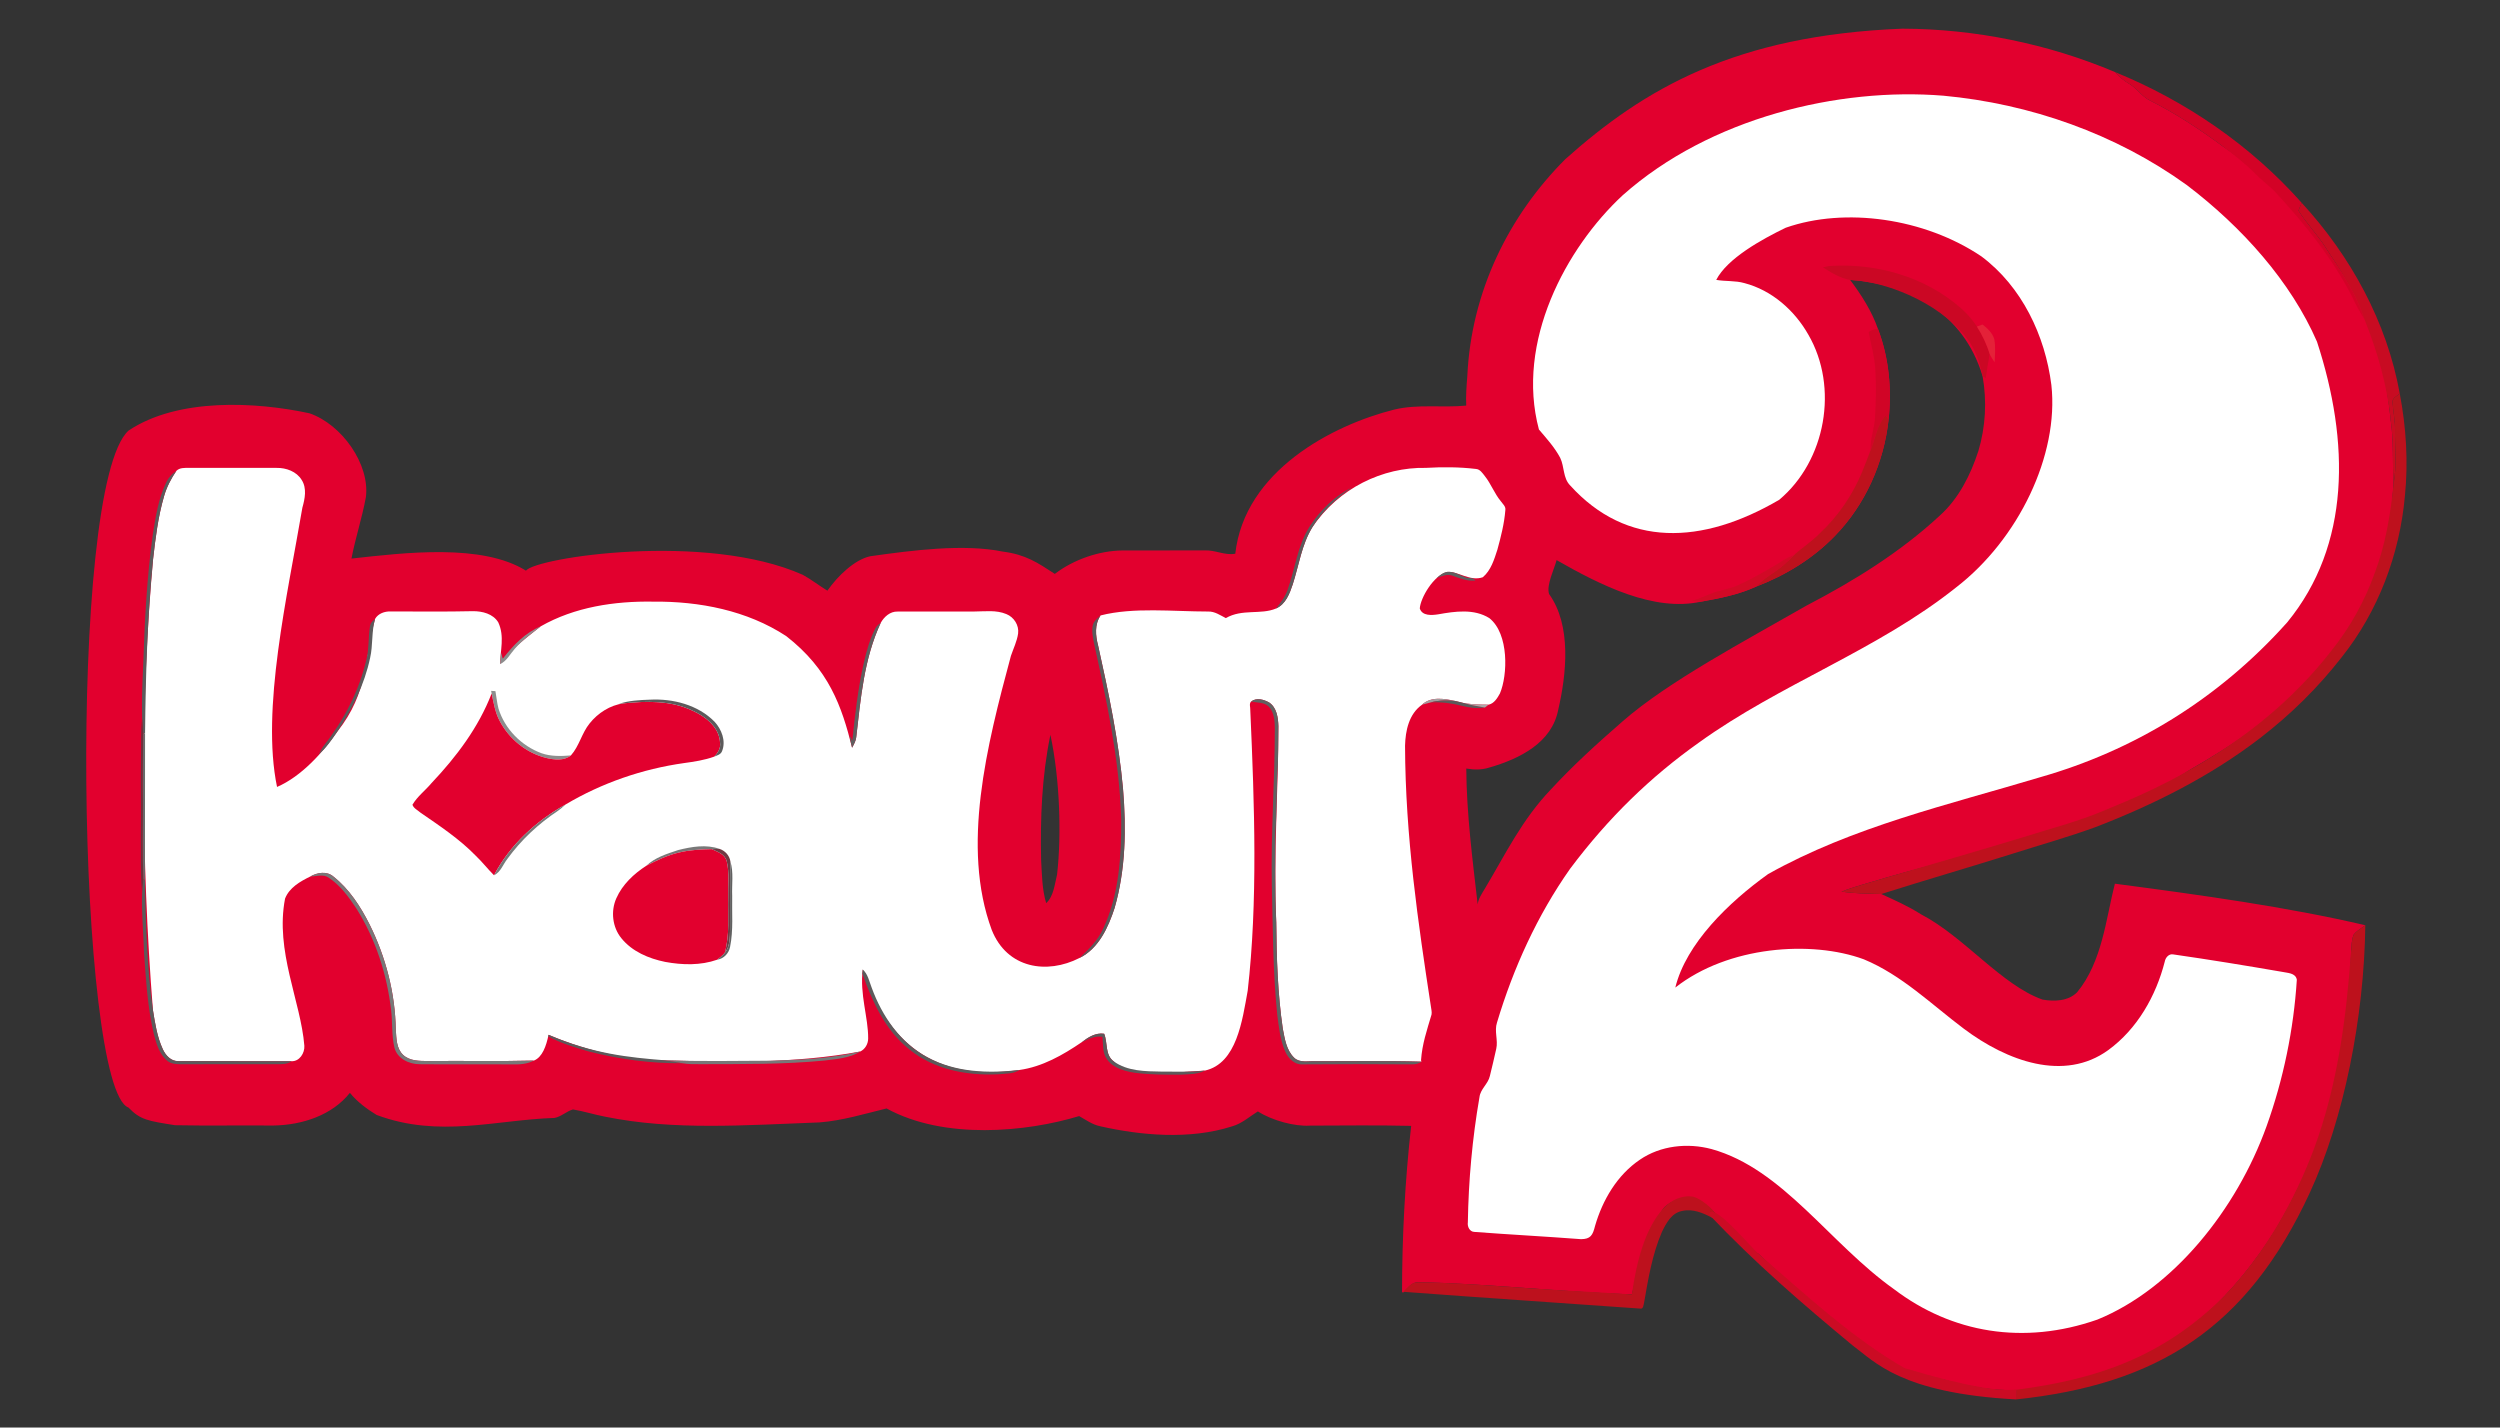 <?xml version="1.0" encoding="UTF-8" standalone="no"?>
<svg
   xmlns:dc="http://purl.org/dc/elements/1.1/"
   xmlns:cc="http://creativecommons.org/ns#"
   xmlns:rdf="http://www.w3.org/1999/02/22-rdf-syntax-ns#"
   xmlns:svg="http://www.w3.org/2000/svg"
   xmlns="http://www.w3.org/2000/svg"
   xmlns:sodipodi="http://sodipodi.sourceforge.net/DTD/sodipodi-0.dtd"
   xmlns:inkscape="http://www.inkscape.org/namespaces/inkscape"
   width="1401pt"
   height="800pt"
   viewBox="0 0 1401 800"
   version="1.1"
   id="svg3336"
   inkscape:version="0.91 r13725"
   sodipodi:docname="kauf_2.svg"
   inkscape:export-filename="D:\ssr\Dropbox\nak\Aktion-Kauf2\kauf_2.png"
   inkscape:export-xdpi="90"
   inkscape:export-ydpi="90">
  <rect x="0" y="0" width="1401" height="800" fill="#333333" stroke="none"/>
  <defs
     id="defs3434" />
  <sodipodi:namedview
     pagecolor="#ffffff"
     bordercolor="#666666"
     borderopacity="1"
     objecttolerance="10"
     gridtolerance="10"
     guidetolerance="10"
     inkscape:pageopacity="0"
     inkscape:pageshadow="2"
     inkscape:window-width="1920"
     inkscape:window-height="1103"
     id="namedview3432"
     showgrid="false"
     fit-margin-top="0"
     fit-margin-left="0"
     fit-margin-right="0"
     fit-margin-bottom="0"
     inkscape:zoom="0.72294445"
     inkscape:cx="849.09132"
     inkscape:cy="586.2176"
     inkscape:window-x="-9"
     inkscape:window-y="-9"
     inkscape:window-maximized="1"
     inkscape:current-layer="svg3336" />
  <path
     style="fill:#e2002e"
     d="M 1332.691 20.086 C 1215.433 24.615 1151.482 62.394 1096.5 111.5 C 1056.905 151.124 1030.491 204.372 1027.838 263.762 C 1027.275 270.537 1026.788 277.325 1027.088 284.125 C 1010.375 285.762 993.313 282.938 976.801 286.875 C 933.023 297.846 871.754 330.006 865.324 387.875 C 857.974 389.262 851.137 385.15 843.824 385.562 C 824.599 385.625 805.388 385.562 786.176 385.6 C 770.203 385.763 752.231 391.796 738.9 402.012 C 726.863 394.142 718.429 388.457 702.588 386.412 C 675.011 380.785 639.089 385.492 609.688 389.637 C 598.639 391.951 586.728 403.568 579.588 413.762 C 573.738 410.212 568.35 405.938 562.338 402.65 C 494.301 372.351 375.404 390.568 368.432 399.748 C 337.799 380.653 284.018 387.07 246.199 391.287 C 248.962 376.825 253.651 362.787 256.301 348.287 C 259.242 325.327 239.548 297.355 216.787 289.512 C 179.519 281.457 124.676 278.426 90 301.662 C 46.925 340.881 54.319 762.639 90 775.85 C 98.333 784.543 103.862 785.229 122.625 788.213 C 145.5 788.688 168.4 788.212 191.275 788.438 C 212.176 788.143 232.829 780.993 245.1 765.537 C 250.275 771.887 256.924 776.826 263.887 781.051 C 307.751 797.361 347.215 784.422 388.426 783.113 C 393.213 782.213 396.801 778.45 401.363 777.162 C 408.988 778.437 416.388 780.812 423.988 782.262 C 471.977 792.019 521.66 788.188 574.213 786.238 C 590.175 784.988 605.575 780.225 621.037 776.475 C 661.624 798.689 719.187 792.969 755.949 781.812 C 760.774 784.55 765.387 787.925 770.975 789 C 798.619 795.233 833.085 798.648 863.1 789 C 869.925 787.087 875.238 782.187 881.15 778.537 C 891.156 784.987 907.063 789.162 917.488 788.5 C 941.163 788.45 964.85 788.101 988.525 788.676 C 984.175 827.376 982.163 866.312 982.125 905.25 L 983.301 905.275 C 986.238 902.45 988.838 897.975 993.488 898.225 C 1039.425 898.929 1092.886 905.008 1143.125 906.738 C 1150.112 878.591 1151.838 866.279 1165.199 846.449 C 1170.487 840.624 1178.938 838.324 1186.562 839.637 C 1201.54 843.544 1213.222 868.09 1231.738 878.225 C 1277.516 921.374 1318.861 962.149 1360.672 966.135 C 1406.683 979.703 1439.035 973.801 1476.824 960.625 C 1528.398 944.285 1566.624 905.229 1594.412 860.699 C 1629.028 802.461 1645.392 740.954 1646.963 665.9 C 1647.338 662.188 1647.225 658.288 1648.713 654.801 C 1650.863 651.963 1654.075 650.212 1656.9 648.125 C 1601.633 635.241 1542.207 627.048 1481.475 619.025 C 1475.309 642.885 1472.768 673.545 1455.037 695.051 C 1448.812 701.388 1439.013 701.625 1430.812 700.225 C 1401.993 690.008 1376.056 656.297 1345.725 640.5 C 1336.912 634.875 1327.337 630.613 1317.85 626.275 C 1308.525 626.038 1299.176 625.887 1289.926 624.637 C 1300.063 620.587 1310.712 618.112 1321.1 614.812 C 1390.998 594.411 1467.555 582.609 1534.938 538.688 C 1584.698 510.28 1645.088 466.652 1667.871 406.426 C 1675.384 386.576 1674.563 360.187 1676.676 339.162 C 1675.863 324.512 1676.863 309.788 1674.775 295.213 C 1668.68 235.788 1655.61 201.663 1599.818 139.426 C 1588.411 128.374 1574.489 113.94 1556.588 102.162 C 1540.55 90.312 1523.799 79.301 1505.949 70.363 C 1500.249 67.513 1496.85 61.75 1491.35 58.625 C 1487.65 56.462 1484.387 53.662 1481.537 50.475 C 1434.603 30.658 1383.65 20.258 1332.691 20.086 z M 1296.025 196.088 C 1337.333 199.066 1375.332 218.763 1388.812 263.537 C 1391.9 280.937 1390.912 299.074 1385.824 316.012 C 1380.337 332.787 1372.075 349.312 1358.75 361.25 C 1331.138 386.825 1298.876 406.812 1265.613 424.137 C 1222.521 448.853 1168.302 477.52 1136.6 505.338 C 1118.586 520.99 1101.625 536.483 1086.562 552.812 C 1065.954 574.334 1054.523 598.508 1040.088 622.574 C 1038.063 626.037 1035.601 629.424 1035.113 633.512 C 1031.488 601.899 1027.338 570.212 1027.125 538.35 C 1032.325 539.275 1037.701 539.401 1042.801 537.801 C 1065.379 531.388 1086.972 519.903 1091.449 497.574 C 1097.395 472.149 1100.947 438.086 1085.125 416.113 C 1083.084 409.836 1088.84 398.577 1090.387 392.35 C 1120.874 409.767 1158.398 428.777 1191.449 421.488 C 1204.674 419.126 1218.05 416.512 1230.312 410.85 C 1250.825 403 1270.062 391.225 1285.375 375.375 C 1306.638 353.488 1319.687 324.199 1322.949 293.949 C 1325.312 272.599 1323.187 250.612 1315.537 230.475 C 1311.187 217.9 1303.938 206.663 1296.025 196.088 z M 735.812 514.738 C 742.473 545.776 743.635 584.894 740.488 612.525 C 738.771 619.679 738.049 627.941 732.838 632.65 C 729.938 622.888 729.888 612.599 729.312 602.512 C 728.65 573.162 729.812 543.538 735.812 514.738 z "
     transform="scale(0.8,0.8)"
     id="path3340" />
  <path
     d="m 1185.23,40.38 c 39.74,16.21 76.08,41.11 104.61,73.25 -0.62,1.46 -1.22,2.92 -1.78,4.39 4.53,7.29 10.63,13.45 15.22,20.73 8.34,12.75 17.11,25.65 21.8,40.28 -2.52,-3.97 -4.83,-8.06 -6.77,-12.34 -11.16,-22.05 -26.9,-41.35 -43.58,-59.42 -3.55,-3.47 -7.51,-6.47 -10.98,-10.02 -5.63,-5.78 -12.11,-10.61 -18.48,-15.52 -12.83,-9.48 -26.23,-18.29 -40.51,-25.44 -4.56,-2.28 -7.28,-6.89 -11.68,-9.39 -2.96,-1.73 -5.57,-3.97 -7.85,-6.52 z"
     id="path3342"
     inkscape:connector-curvature="0"
     style="fill:#d30226" />
  <path
     d="m 1089.01,53.62 c 48.72,4.53 96.58,21.35 136.38,50.02 31.251,23.705 58.505,54.378 73.05,87.84 18.359,56.139 18.869,113.903 -16.68,157.27 -38.916,43.533 -86.649,72.008 -138.33,86.77 -51.67,15.53 -105.17,27.71 -152.62,54.33 -22.007,15.776 -45.89,38.853 -51.97,63.58 29.517,-23.245 76.229,-26.683 105.66,-15.83 21.26,8.82 37.88,25.25 56.03,38.89 24.227,18.199 56.237,29.888 80.92,11.99 16.27,-11.85 26.76,-30.34 31.68,-49.6 0.4,-2.26 2.33,-4.57 4.85,-4.02 20.3,2.92 40.55,6.24 60.77,9.73 3.03,0.7 7.69,0.5 8.39,4.43 -1.78,27.94 -7.5,55.68 -16.94,82.06 -16.83,46.853 -52.452,91.139 -94.81,108.41 -41.453,14.504 -81.668,7.476 -113.92,-16.98 -36.191,-25.662 -62.254,-67.423 -102.27,-78.56 -13.45,-3.61 -28.63,-2.01 -40.25,5.97 -12.71,8.61 -20.87,22.56 -25.08,37.08 -1.306,5.286 -2.532,7.363 -7.83,7.43 -19.93,-1.52 -39.89,-2.56 -59.82,-4.07 -2.63,-0.07 -3.99,-2.97 -3.64,-5.31 0.38,-23.5 2.49,-46.99 6.51,-70.15 0.5,-4.6 4.84,-7.45 5.82,-11.87 1.24,-5.07 2.46,-10.14 3.58,-15.23 1.13,-4.9 -1.18,-9.95 0.43,-14.77 9.17,-30.57 22.56,-60.02 40.96,-86.17 21.592,-28.802 45.206,-51.594 72.24,-70.76 45.64,-32.88 99.94,-51.72 144.06,-86.9 34.877,-26.872 57.757,-74.122 53.41,-113.46 -3.48,-27.68 -16.54,-55.15 -39.24,-72.09 -31.944,-21.478 -76.431,-27.645 -109.61,-16.04 -13.69,6.626 -32.788,17.226 -38.96,29.23 5.22,0.92 10.64,0.33 15.78,1.8 15.36,4.01 28.11,15.26 35.84,28.9 17.13,29.49 9.8,70.64 -16.32,92.54 -43.363,25.387 -85.583,26.827 -117.14,-8.03 -4.12,-4.11 -3.19,-10.54 -5.61,-15.5 -3.12,-5.88 -7.66,-10.86 -11.91,-15.86 -13.109,-48.939 15.014,-101.671 46.97,-131.3 48.962,-43.515 121.187,-60.525 179.62,-55.77 z"
     id="path3344"
     inkscape:connector-curvature="0"
     style="fill:#ffffff"
     sodipodi:nodetypes="cccccccccccccccccccccccccccccccccccccccccc" />
  <path
     d="m 1288.06,118.02 c 0.56,-1.47 1.16,-2.93 1.78,-4.39 27.47,29.84 47.79,66.82 54.99,106.95 -1.53,1.37 -4.23,2.37 -4.03,4.81 0.22,5.22 1.51,10.35 1.37,15.6 -0.16,10.11 1.08,20.32 -0.83,30.34 -0.65,-11.72 0.15,-23.5 -1.52,-35.16 -1.88,-19.69 -7.42,-38.82 -14.74,-57.14 -4.69,-14.63 -13.46,-27.53 -21.8,-40.28 -4.59,-7.28 -10.69,-13.44 -15.22,-20.73 z"
     id="path3346"
     inkscape:connector-curvature="0"
     style="fill:#c80b22" />
  <path
     d="m 1021.57,149.81 c 1.12,-0.29 2.26,-0.53 3.42,-0.73 26.22,-1.8 53.63,5.89 73.59,23.35 3.59,3.04 6.69,6.65 9.28,10.58 3.03,4.8 5.56,9.95 7.14,15.42 -0.85,4.46 -1.53,8.95 -2.17,13.45 -0.44,-0.26 -1.34,-0.79 -1.78,-1.05 -1.49,-7.52 -3.99,-15.03 -8.75,-21.14 -8.47,-10.88 -20.19,-18.81 -32.66,-24.43 -10.38,-4.57 -21.45,-7.81 -32.82,-8.39 -5.6,-0.91 -10.54,-4.08 -15.25,-7.06 z"
     id="path3348"
     inkscape:connector-curvature="0"
     style="fill:#cb0724" />
  <path
     d="m 1107.86,183.01 c 1.03,-0.41 2.08,-0.79 3.16,-1.16 2.77,2.22 5.67,4.8 6.6,8.38 0.75,4.22 0.37,8.53 0.16,12.78 -0.99,-1.48 -2.01,-2.97 -2.78,-4.58 -1.58,-5.47 -4.11,-10.62 -7.14,-15.42 z"
     id="path3352"
     inkscape:connector-curvature="0"
     style="fill:#e42138" />
  <path
     d="m 1047.2,186.06 c 1.52,-1.14 3.31,-1.71 5.23,-1.68 6.12,16.11 7.82,33.7 5.93,50.78 -0.39,-0.59 -1.18,-1.76 -1.57,-2.35 -5.05,5.38 -5.77,12.95 -8.52,19.49 -0.33,-6.27 2.19,-12.19 2.51,-18.4 0.5,-8.96 0.71,-17.97 0.15,-26.93 -0.41,-7.1 -2.44,-13.95 -3.73,-20.91 z"
     id="path3354"
     inkscape:connector-curvature="0"
     style="fill:#d10426" />
  <path
     d="m 1340.8,225.39 c -0.2,-2.44 2.5,-3.44 4.03,-4.81 3.6,18.87 4.8,38.26 2.88,57.39 -2.93,32.64 -14.93,64.63 -35.42,90.33 -13.21,16.98 -28.67,32.18 -45.71,45.29 -27.82,21.4 -59.49,37.28 -92.14,49.88 -15.19,5.56 -30.78,9.9 -46.18,14.82 -24.61,7.74 -49.4,14.91 -73.98,22.73 -7.46,-0.19 -14.94,-0.31 -22.34,-1.31 8.11,-3.24 16.63,-5.22 24.94,-7.86 25.76,-7.52 51.54,-15 77.23,-22.77 15.07,-4.79 30.46,-8.68 45.05,-14.87 16.69,-6.79 33.2,-14.18 48.79,-23.26 30.06,-16.9 57.46,-39.04 78.63,-66.38 10.46,-13.07 18.72,-27.92 24.3,-43.7 6.01,-15.88 8.77,-32.72 10.46,-49.54 1.91,-10.02 0.67,-20.23 0.83,-30.34 0.14,-5.25 -1.15,-10.38 -1.37,-15.6 z"
     id="path3356"
     inkscape:connector-curvature="0"
     style="fill:#be111d" />
  <path
     d="m 1048.27,252.3 c 2.75,-6.54 3.47,-14.11 8.52,-19.49 0.39,0.59 1.18,1.76 1.57,2.35 -2.61,24.2 -13.05,47.63 -30.06,65.14 -12.25,12.68 -27.64,22.1 -44.05,28.38 4.29,-5.03 10.43,-7.79 15.33,-12.1 1.98,-1.7 3.8,-3.59 5.67,-5.41 4.69,-4.31 10.16,-7.71 14.58,-12.34 10.29,-9.56 18.35,-21.43 23.71,-34.38 1.7,-4 3.14,-8.1 4.73,-12.15 z"
     id="path3358"
     inkscape:connector-curvature="0"
     style="fill:#be111d" />
  <path
     d="m 98.82,263.89 c 1.88,-1.89 4.69,-1.67 7.13,-1.71 16.36,0.06 32.72,-0.01 49.08,0.03 5.35,-0.09 11.16,2 14.04,6.76 3.01,4.67 1.78,10.57 0.37,15.57 -8.345,49.043 -23.217,112.939 -14.19,156.46 13.656,-5.848 25.981,-19.63 33.73,-30.94 17.675,-22.142 15.342,-41.67 21.2,-63.21 1.74,-3.07 5.42,-4.32 8.78,-4.2 15.34,0.01 30.68,0.21 46.02,-0.15 5.28,-0.03 11.34,1.44 14.25,6.28 3.686,7.944 1.031,15.794 1.07,23.38 5.727,-8.167 14.023,-14.22 22.74,-21.18 18.96,-10.82 41.38,-14.18 62.96,-13.82 25.89,-0.27 52.66,4.92 74.57,19.29 23.937,18.634 31.132,39.256 36.93,62.57 1.03,-1.85 2.1,-3.76 2.34,-5.9 2.47,-21.68 4.37,-44.05 13.72,-64.08 1.89,-3.39 5.28,-6.45 9.38,-6.32 14.35,-0.07 28.71,0.02 43.06,-0.03 5.99,-0.03 12.29,-0.96 17.98,1.45 4.25,1.7 7.16,6.27 6.56,10.88 -0.62,4.37 -2.62,8.38 -4.03,12.53 -13.568,50.412 -27.906,107.021 -10.76,153.55 8.643,21.747 30.996,25.048 49.16,15.77 10.83,-5.3 16.14,-17.18 19.71,-28.05 6.21,-21.59 6.59,-44.45 4.72,-66.7 -2.43,-27.08 -8.04,-53.74 -13.94,-80.24 -1.49,-5.64 -2.09,-11.92 1.37,-16.99 18.544,-4.714 40.433,-2.19 60.28,-2.19 3.67,-0.12 6.77,2.1 9.9,3.69 9.145,-5.337 19.566,-1.749 28.09,-5.37 5.46,-2.4 7.67,-8.35 9.42,-13.6 3.47,-10.68 4.97,-22.18 10.94,-31.89 14.672,-21.966 39.563,-33.826 63.61,-33.33 9.32,-0.53 18.7,-0.53 27.99,0.59 2.43,0.13 3.72,2.3 5.09,4.01 3.49,4.36 5.36,9.77 8.95,14.07 1.05,1.55 2.89,2.9 2.55,5 -0.59,7.55 -2.49,14.94 -4.48,22.23 -1.79,5.5 -3.58,11.53 -8.16,15.39 -7.116,2.51 -13.958,-3.46 -19.82,-3 -7.771,1.76 -15.14,14.711 -15.49,20.48 1.35,4.32 6.8,3.85 10.36,3.29 9.43,-1.68 20.05,-3.23 28.63,2.14 11.119,8.831 10.267,32.053 5.93,42.19 -1.42,2.58 -3.24,5.66 -6.35,6.3 -4.42,0.02 -8.84,-0.17 -13.22,-0.73 -1.9,-0.46 -3.79,-0.98 -5.69,-1.37 -6.05,-1.3 -13.49,-2.59 -18.42,2.15 -7.35,5.18 -9.28,14.54 -9.5,22.99 0.168,50.799 7.358,99.463 14.48,146.05 0.16,1.51 0.66,3.06 0.36,4.6 -2.694,9.138 -5.208,16.317 -5.88,25.52 l 0.2,0.86 c -19.83,-0.62 -39.7,-0.2 -59.54,-0.25 -3.9,-0.22 -8.6,1.08 -11.73,-1.93 -4.39,-4.23 -5.29,-10.61 -6.4,-16.31 -2.86,-19.68 -3.5,-39.61 -3.65,-59.47 -1.639,-39.608 1.167,-74.4 1.19,-110.01 -0.14,-4.74 -0.88,-10.37 -5.11,-13.27 -3.04,-1.73 -7.15,-2.92 -10.2,-0.58 -1.23,1.29 -0.33,3.24 -0.45,4.82 2.405,53.682 4.222,107.665 -1.45,157.25 -3.037,16.644 -6.101,40.724 -23.95,44.74 -14.848,0.866 -43.291,4.075 -51.07,-5.12 -5.06,-3.61 -3.32,-10.44 -5.42,-15.52 -4.87,-0.7 -8.96,2 -12.64,4.79 -10.51,7.15 -22.03,13.72 -34.78,15.51 -46.324,6.703 -73.693,-13.848 -87.86,-56.31 -1.805,13.974 3.167,27.018 3.03,38.74 -0.01,2.95 -1.7,5.93 -4.4,7.21 -36.753,6.854 -74.794,6.004 -109.34,4.96 -24.794,0.012 -48.59,-7.148 -65.37,-14.3 -1.32,6.399 -3.52,12.59 -8.2,14.43 -19.72,0.53 -39.46,0.06 -59.2,0.27 -4.83,-0.05 -10.38,0.07 -14.13,-3.48 -3.8,-3.61 -3.71,-9.28 -4.07,-14.12 -0.33,-20.41 -5.59,-40.66 -14.68,-58.91 -5.06,-10.06 -11.38,-19.86 -20.31,-26.91 -3.71,-3.16 -8.97,-2.26 -12.89,-0.02 -5.65,2.76 -11.78,6.21 -14.18,12.4 -5.687,29.376 8.836,57.605 10.81,82.47 0.28,4.08 -2.73,8.86 -7.2,8.66 -21.12,-0.1 -42.24,0.06 -63.36,-0.06 -4.15,0.18 -7.22,-3.25 -8.79,-6.73 -3.17,-6.9 -4.32,-14.5 -5.51,-21.94 -6.659,-83.802 -6.989,-174.965 0.08,-252.5 1.35,-11.89 2.79,-23.87 6.16,-35.39 1.45,-5.1 3.91,-9.84 6.89,-14.19 z"
     id="path3360"
     inkscape:connector-curvature="0"
     style="fill:#ffffff"
     sodipodi:nodetypes="cccccccccccccccccccccccccccccccccccccccccccccccccccccccccccccccccccccccccccccccccccccccccc" />
  <path
     d="m 93.2,270.25 c 1.19,-2.64 3.23,-4.76 5.62,-6.36 -2.98,4.35 -5.44,9.09 -6.89,14.19 -3.37,11.52 -4.81,23.5 -6.16,35.39 -3.18,32.35 -4.14,64.87 -4.47,97.36 l -1.07,0.4 c -0.12,-2.84 -0.39,-5.66 -0.58,-8.49 -0.24,-9.6 0.04,-19.21 0.55,-28.8 0.8,-24.83 2.01,-49.72 5.42,-74.36 1.61,-9.95 3.11,-20.17 7.58,-29.33 z"
     id="path3362"
     inkscape:connector-curvature="0"
     style="fill:#5c5a5b" />
  <path
     d="m 733.96,294.97 c 5.92,-9.19 14.15,-17.13 24,-21.98 -8.76,6.06 -16.97,13.37 -22.56,22.54 -5.97,9.71 -7.47,21.21 -10.94,31.89 -1.75,5.25 -3.96,11.2 -9.42,13.6 2.6,-3.17 5.12,-6.51 6.49,-10.43 4.31,-11.8 5.5,-24.86 12.43,-35.62 z"
     id="path3364"
     inkscape:connector-curvature="0"
     style="fill:#5c5a5b" />
  <path
     d="m 993.56,317.54 c 3.84,-2.21 7.38,-5.06 11.69,-6.37 -1.87,1.82 -3.69,3.71 -5.67,5.41 -4.9,4.31 -11.04,7.07 -15.33,12.1 -9.81,4.53 -20.51,6.62 -31.09,8.51 -1.78,-0.05 -3.54,-0.26 -5.28,-0.43 3.44,-1.04 6.82,-2.31 10.12,-3.75 5.37,-2.35 11.35,-2.85 16.67,-5.36 6.49,-3 12.71,-6.52 18.89,-10.11 z"
     id="path3366"
     inkscape:connector-curvature="0"
     style="fill:#d10926" />
  <path
     d="m 805.12,323.9 c 1.76,-1.47 3.62,-3.17 6.01,-3.41 3.42,-0.35 6.46,1.57 9.53,2.77 1.87,1.24 4.97,-0.12 6.14,2.08 -4.37,0.46 -8.48,-1.09 -12.48,-2.59 -3.07,-1.36 -6.27,0.16 -9.2,1.15 z"
     id="path3368"
     inkscape:connector-curvature="0"
     style="fill:#5f5f5f" />
  <path
     d="m 612.4,350.33 c 0.56,-2.39 2.68,-3.86 4.37,-5.44 -3.46,5.07 -2.86,11.35 -1.37,16.99 5.9,26.5 11.51,53.16 13.94,80.24 1.87,22.25 1.49,45.11 -4.72,66.7 -3.57,10.87 -8.88,22.75 -19.71,28.05 5.22,-4.84 10.43,-9.97 13.36,-16.59 8.93,-19.04 10.14,-40.57 10.05,-61.27 -1.01,-33.5 -8.17,-66.4 -15.35,-99.02 -0.6,-3.16 -1.27,-6.46 -0.57,-9.66 z"
     id="path3370"
     inkscape:connector-curvature="0"
     style="fill:#5c5a5b" />
  <path
     d="m 207.3,351.17 c 0.16,-1.87 1.47,-3.23 2.88,-4.32 -2.05,7.13 -1.11,14.66 -2.77,21.86 -3.15,14.88 -10.01,28.76 -18.43,41.35 -3.07,4.48 -6.14,9.07 -10.3,12.63 0.74,-1.57 1.55,-3.11 2.57,-4.51 11.26,-14.35 20.03,-30.91 24.11,-48.76 1.51,-5.98 0.95,-12.21 1.94,-18.25 z"
     id="path3372"
     inkscape:connector-curvature="0"
     style="fill:#5c5a5b" />
  <path
     d="m 490.44,352.36 c 0.63,-1.44 1.85,-2.45 3.12,-3.32 -9.35,20.03 -11.25,42.4 -13.72,64.08 -0.24,2.14 -1.31,4.05 -2.34,5.9 -0.57,-2.28 -1.07,-4.58 -1.43,-6.9 0.5,0.99 1.02,1.97 1.56,2.96 1.56,-14.74 3.19,-29.52 6.53,-43.99 1.49,-6.42 3.28,-12.84 6.28,-18.73 z"
     id="path3374"
     inkscape:connector-curvature="0"
     style="fill:#5f5f5f" />
  <path
     d="m 281.79,369.11 c 5.72,-7.38 12.44,-14.52 21.25,-18.13 -5.04,3.93 -10.31,7.69 -14.52,12.55 -2.65,2.96 -4.46,6.85 -8.22,8.63 -0.01,-1.71 0.281,-4.627 0.461,-6.307 0.33,0.51 0.71,2.747 1.03,3.257 z"
     id="path3376"
     inkscape:connector-curvature="0"
     style="fill:#8d8d8d"
     sodipodi:nodetypes="cccccc" />
  <path
     d="m 275.22,387.16 c 0.61,0.04 1.82,0.12 2.42,0.16 0.6,3.23 0.87,6.52 1.69,9.7 3.56,11.54 12.86,20.97 24.16,25.1 5.27,1.84 10.95,1.67 16.45,1.22 -3.94,3.14 -9.3,2.47 -13.86,1.41 -11.1,-2.74 -20.77,-10.6 -26.05,-20.7 -2.55,-4.79 -3.42,-10.19 -4.52,-15.43 -0.07,-0.37 -0.21,-1.1 -0.29,-1.46 z"
     id="path3380"
     inkscape:connector-curvature="0"
     style="fill:#8d8d8d" />
  <path
     d="m 275.51,388.62 c 1.1,5.24 1.97,10.64 4.52,15.43 5.28,10.1 14.95,17.96 26.05,20.7 4.56,1.06 9.92,1.73 13.86,-1.41 4.68,-5.24 6.06,-12.49 10.47,-17.92 4.65,-5.86 11.52,-10.26 18.99,-11.26 12.85,-1.33 26.4,-1.68 38.37,3.95 7.39,3.26 15.2,9.16 15.74,17.91 0.53,3.12 -1.15,5.92 -3.3,8.01 -5.42,1.95 -11.14,2.82 -16.82,3.59 -23.4,3.3 -46.16,11.15 -66.48,23.24 -16.52,9.27 -31.24,22.72 -40.06,39.65 -3.57,-3.56 -6.66,-7.57 -10.32,-11.04 -9.17,-9.41 -20.18,-16.67 -30.93,-24.1 -1.54,-1.36 -3.79,-2.38 -4.47,-4.38 2.73,-4.68 7.25,-8.02 10.7,-12.16 13.91,-14.69 26.36,-31.19 33.68,-50.21 z"
     id="path3382"
     inkscape:connector-curvature="0"
     style="fill:#e2002e" />
  <path
     d="m 701.1,393.14 c 3.05,-2.34 7.16,-1.15 10.2,0.58 4.23,2.9 4.97,8.53 5.11,13.27 0,7 -0.12,14.01 -0.25,21.01 -0.85,12.98 -0.52,26.01 -1.42,38.99 -0.08,16.67 -0.33,33.35 0.48,50.01 0.15,19.86 0.79,39.79 3.65,59.47 1.11,5.7 2.01,12.08 6.4,16.31 3.13,3.01 7.83,1.71 11.73,1.93 19.84,0.05 39.71,-0.37 59.54,0.25 -1.57,1.3 -3.6,1.52 -5.54,1.51 -20.35,-0.15 -40.7,-0.17 -61.04,0.01 -4.66,0.26 -8.18,-3.54 -9.85,-7.5 -2.7,-6.29 -3.38,-13.18 -4.29,-19.9 -2.52,-24.27 -2.52,-48.71 -3.09,-73.08 -0.56,-29.35 1.66,-58.65 1.69,-88 -0.07,-4.15 -0.37,-8.84 -3.4,-12.01 -2.62,-2.56 -6.61,-2.14 -9.92,-2.85 z"
     id="path3384"
     inkscape:connector-curvature="0"
     style="fill:#616161" />
  <path
     d="m 796.88,394.94 c 4.93,-4.74 12.37,-3.45 18.42,-2.15 -4.53,-0.43 -9.15,-0.36 -13.56,0.84 -1.63,0.41 -3.24,0.89 -4.86,1.31 z"
     id="path3386"
     inkscape:connector-curvature="0"
     style="fill:#a29d9e" />
  <path
     d="m 346.909,394.456 c 5.23,-1.84 11.642,-2.176 17.102,-2.356 13.05,-0.71 27.12,2.85 36.48,12.41 3.89,4.24 6.4,10.67 4.21,16.27 -0.62,2 -2.79,2.54 -4.49,3.25 2.15,-2.09 3.83,-4.89 3.3,-8.01 -0.54,-8.75 -8.35,-14.65 -15.74,-17.91 -11.97,-5.63 -25.52,-5.28 -38.37,-3.95 -0.42,-0.1 -2.071,0.396 -2.491,0.296 z"
     id="path3388"
     inkscape:connector-curvature="0"
     style="fill:#5c5a5b"
     sodipodi:nodetypes="ccccccccc" />
  <path
     d="m 801.74,393.63 c 4.41,-1.2 9.03,-1.27 13.56,-0.84 1.9,0.39 3.79,0.91 5.69,1.37 3.66,1 7.39,1.74 11.14,2.37 -4.26,0.59 -8.57,0.18 -12.71,-0.94 -5.77,-1.51 -11.72,-2.26 -17.68,-1.96 z"
     id="path3390"
     inkscape:connector-curvature="0"
     style="fill:#5c5a5b" />
  <path
     d="m 820.99,394.16 c 4.38,0.56 8.8,0.75 13.22,0.73 -0.52,0.41 -1.56,1.23 -2.08,1.64 -3.75,-0.63 -7.48,-1.37 -11.14,-2.37 z"
     id="path3392"
     inkscape:connector-curvature="0"
     style="fill:#ada7a8" />
  <path
     d="m 79.01,423.99 c 0.19,-7.08 -0.26,-14.2 0.64,-21.25 0.19,2.83 0.46,5.65 0.58,8.49 -0.12,13.25 -0.31,26.51 -0.11,39.77 -0.01,13.88 -0.35,27.76 0.24,41.63 -0.23,2.54 -0.54,5.08 -0.71,7.64 -1.07,-10.72 -0.59,-21.52 -0.76,-32.27 0.3,-14.67 -0.2,-29.34 0.12,-44.01 z"
     id="path3394"
     inkscape:connector-curvature="0"
     style="fill:#6c323d" />
  <path
     d="m 80.23,411.23 1.07,-0.4 c -0.07,27.49 0,54.99 -0.08,82.48 l -0.86,-0.68 C 79.77,478.76 80.11,464.88 80.12,451 c -0.2,-13.26 -0.01,-26.52 0.11,-39.77 z"
     id="path3396"
     inkscape:connector-curvature="0"
     style="fill:#696969" />
  <path
     d="m 276.85,490.51 c 8.82,-16.93 23.54,-30.38 40.06,-39.65 -1.35,1.3 -2.79,2.52 -4.33,3.6 -10.88,7.21 -20.59,16.29 -28.26,26.88 -2.44,3.09 -3.69,7.36 -7.47,9.17 z"
     id="path3400"
     inkscape:connector-curvature="0"
     style="fill:#787878" />
  <path
     d="m 380.05,476.37 c 7.45,-1.86 15.72,-3.33 23.13,-0.67 -1.45,0.04 -2.9,0.09 -4.34,0.16 -6.12,0.16 -12.29,0.42 -18.26,1.88 -6.48,1.49 -12.51,4.37 -18.37,7.42 4.88,-4.69 11.58,-6.69 17.84,-8.79 z"
     id="path3402"
     inkscape:connector-curvature="0"
     style="fill:#787878" />
  <path
     d="m 380.58,477.74 c 5.97,-1.46 12.14,-1.72 18.26,-1.88 3.26,1.44 7.44,2.86 8.41,6.76 1.64,6.66 0.68,13.6 0.85,20.38 -0.25,10.34 0.93,20.95 -1.96,31.04 -1.23,1.44 -2.72,2.63 -4.22,3.78 -9.32,3.29 -19.55,3 -29.15,1.23 -9.19,-1.87 -18.53,-5.8 -24.55,-13.27 -5.05,-6.18 -6.05,-15.15 -2.82,-22.4 3.4,-7.71 9.83,-13.73 16.81,-18.22 5.86,-3.05 11.89,-5.93 18.37,-7.42 z"
     id="path3404"
     inkscape:connector-curvature="0"
     style="fill:#e2002e" />
  <path
     d="m 398.84,475.86 c 1.44,-0.07 2.89,-0.12 4.34,-0.16 3.11,0.99 5.59,3.67 6.11,6.93 -0.27,12.79 -0.05,25.59 -0.17,38.38 -0.16,4.44 0.01,9.39 -2.98,13.03 2.89,-10.09 1.71,-20.7 1.96,-31.04 -0.17,-6.78 0.79,-13.72 -0.85,-20.38 -0.97,-3.9 -5.15,-5.32 -8.41,-6.76 z"
     id="path3406"
     inkscape:connector-curvature="0"
     style="fill:#703943" />
  <path
     d="m 409.29,482.63 c 1.93,6.28 0.75,12.92 1.03,19.37 -0.23,9.52 0.74,19.18 -1.18,28.58 -0.66,3.65 -3.5,6.68 -7.22,7.24 1.5,-1.15 2.99,-2.34 4.22,-3.78 2.99,-3.64 2.82,-8.59 2.98,-13.03 0.12,-12.79 -0.1,-25.59 0.17,-38.38 z"
     id="path3408"
     inkscape:connector-curvature="0"
     style="fill:#616161" />
  <path
     d="m 173.92,491.17 c 3.92,-2.24 9.18,-3.14 12.89,0.02 8.93,7.05 15.25,16.85 20.31,26.91 9.09,18.25 14.35,38.5 14.68,58.91 0.36,4.84 0.27,10.51 4.07,14.12 3.75,3.55 9.3,3.43 14.13,3.48 19.74,-0.21 39.48,0.26 59.2,-0.27 -3.73,2 -8.02,2.24 -12.16,2.16 -17.31,-0.17 -34.62,0.07 -51.93,-0.11 -5.92,-0.05 -12.48,-3.12 -14.07,-9.26 -1.65,-6.92 -1.02,-14.11 -1.87,-21.13 -2.34,-19.98 -8.64,-39.65 -19.37,-56.73 -4.31,-6.52 -9.03,-13.13 -15.67,-17.45 -3.03,-2.12 -6.83,-0.66 -10.21,-0.65 z"
     id="path3410"
     inkscape:connector-curvature="0"
     style="fill:#787878" />
  <path
     d="m 80.36,492.63 0.86,0.68 c 0.49,24.26 1.09,48.6 4.47,72.66 1.19,7.44 2.34,15.04 5.51,21.94 1.57,3.48 4.64,6.91 8.79,6.73 21.12,0.12 42.24,-0.04 63.36,0.06 -2.08,1.68 -4.82,1.64 -7.35,1.69 -18,-0.01 -36.01,-0.06 -54.01,0.03 -2.88,-0.03 -6.09,-0.04 -8.4,-2.05 -4.28,-3.66 -5.92,-9.35 -7.31,-14.6 -3.61,-15 -4.42,-30.46 -5.57,-45.79 -0.29,-11.24 -1.51,-22.46 -1.06,-33.71 0.17,-2.56 0.48,-5.1 0.71,-7.64 z"
     id="path3412"
     inkscape:connector-curvature="0"
     style="fill:#5c5a5b" />
  <path
     d="m 483.48,543.3 c 2.96,2.64 3.61,6.7 5.02,10.21 5.77,15.81 15.94,30.81 31.07,38.91 15.72,8.58 34.36,9.2 51.77,7.19 -3.65,2.39 -8.19,2.01 -12.34,2.44 -17.24,0.77 -35.56,-2.66 -49.23,-13.82 -13.57,-10.6 -20.91,-26.8 -26.52,-42.63 0.06,-0.57 0.17,-1.72 0.23,-2.3 z"
     id="path3416"
     inkscape:connector-curvature="0"
     style="fill:#5c5a5b" />
  <path
     d="m 606.12,584.1 c 3.68,-2.79 7.77,-5.49 12.64,-4.79 2.1,5.08 0.36,11.91 5.42,15.52 7.68,5.53 17.74,5.54 26.82,5.69 8.08,-0.05 16.2,0.37 24.25,-0.57 -4.06,2.17 -8.79,2.03 -13.26,2.28 -8.7,0.07 -17.45,0.08 -26.1,-1.05 -5.7,-0.92 -12.04,-2.56 -15.55,-7.55 -2.67,-3.62 -2.05,-8.36 -2.55,-12.57 -4.21,-0.81 -8.01,1.32 -11.67,3.04 z"
     id="path3420"
     inkscape:connector-curvature="0"
     style="fill:#5c5a5b" />
  <path
     d="m 307.4,579.91 c 24.838,10.626 44.721,12.655 65.37,14.3 3.22,0.4 6.4,1.06 9.6,1.64 -17.71,0.17 -35.45,-2.24 -52.59,-6.64 -7.68,-2.21 -15.46,-4.54 -22.5,-8.37 z"
     id="path3422"
     inkscape:connector-curvature="0"
     style="fill:#5c5a5b"
     sodipodi:nodetypes="cccccc" />
  <path
     d="m 431.99,594.42 c 16.8,-0.52 33.72,-1.16 50.12,-5.17 -5.91,3.77 -13.14,4.17 -19.91,5.06 -22.99,2.25 -46.13,1.98 -69.2,2.06 -3.55,0.01 -7.12,0.1 -10.63,-0.52 -3.2,-0.58 -6.38,-1.24 -9.6,-1.64 19.73,0.63 39.48,0.34 59.22,0.21 z"
     id="path3424"
     inkscape:connector-curvature="0"
     style="fill:#787878" />
  <path
     d="m 932.16,677.16 c 4.23,-4.66 10.556,-7.585 16.656,-6.535 5.32,1.21 16.995,11.335 10.864,11.925 -5.2,-2.82 -11.12,-5.34 -17.14,-3.9 -5.79,1.11 -8.84,6.86 -11.18,11.7 -5.46,12.6 -7.68,26.27 -10.03,39.71 -0.35,1.25 -0.34,3.76 -2.34,3.26 -44.11,-3.14 -88.569,-6.089 -132.659,-9.409 2.35,-2.26 4.739,-5.531 8.459,-5.331 27.14,0.33 54.19,3.04 81.28,4.58 12.82,0.59 24.817,1.397 38.43,2.23 2.521,-17.71 7.152,-36.684 17.66,-48.23 z"
     id="path3428"
     inkscape:connector-curvature="0"
     style="fill:#bd111d"
     sodipodi:nodetypes="cccccccccccc" />
  <g
     id="g3438"
     transform="translate(44.8,0)">
    <path
       style="fill:#bd111c"
       inkscape:connector-curvature="0"
       id="path3414"
       d="m 1274.17,523.84 c 1.72,-2.27 4.29,-3.67 6.55,-5.34 -0.621,51.759 -12.044,108.709 -31.11,149.93 -35.062,75.94 -85.398,107.51 -164.746,115.817 0.331,-2.878 0.232,-5.426 0.232,-5.426 43.946,-5.748 80.961,-17.525 116.088,-52.008 23.363,-24.285 39.834,-53.923 50.797,-83.083 13.17,-35.52 18.12,-73.41 20.79,-111.01 0.3,-2.97 0.21,-6.09 1.4,-8.88 z"
       sodipodi:nodetypes="ccccccccc" />
    <path
       style="fill:#cb0b24"
       inkscape:connector-curvature="0"
       id="path3430"
       d="M 913.119,680.801 C 913.733,671.767 937.37,699.88 940.59,702.58 c 26.041,22.544 52.538,47.265 81.9,64.09 37.179,11.191 54.454,13.064 62.825,11.97 0.136,3.532 -0.421,5.594 -0.421,5.594 C 1020.269,780.739 1005.79,763.04 993.32,753.91 964.467,729.972 939.222,708.243 913.119,680.801 Z"
       sodipodi:nodetypes="ccccccc" />
  </g>
</svg>
